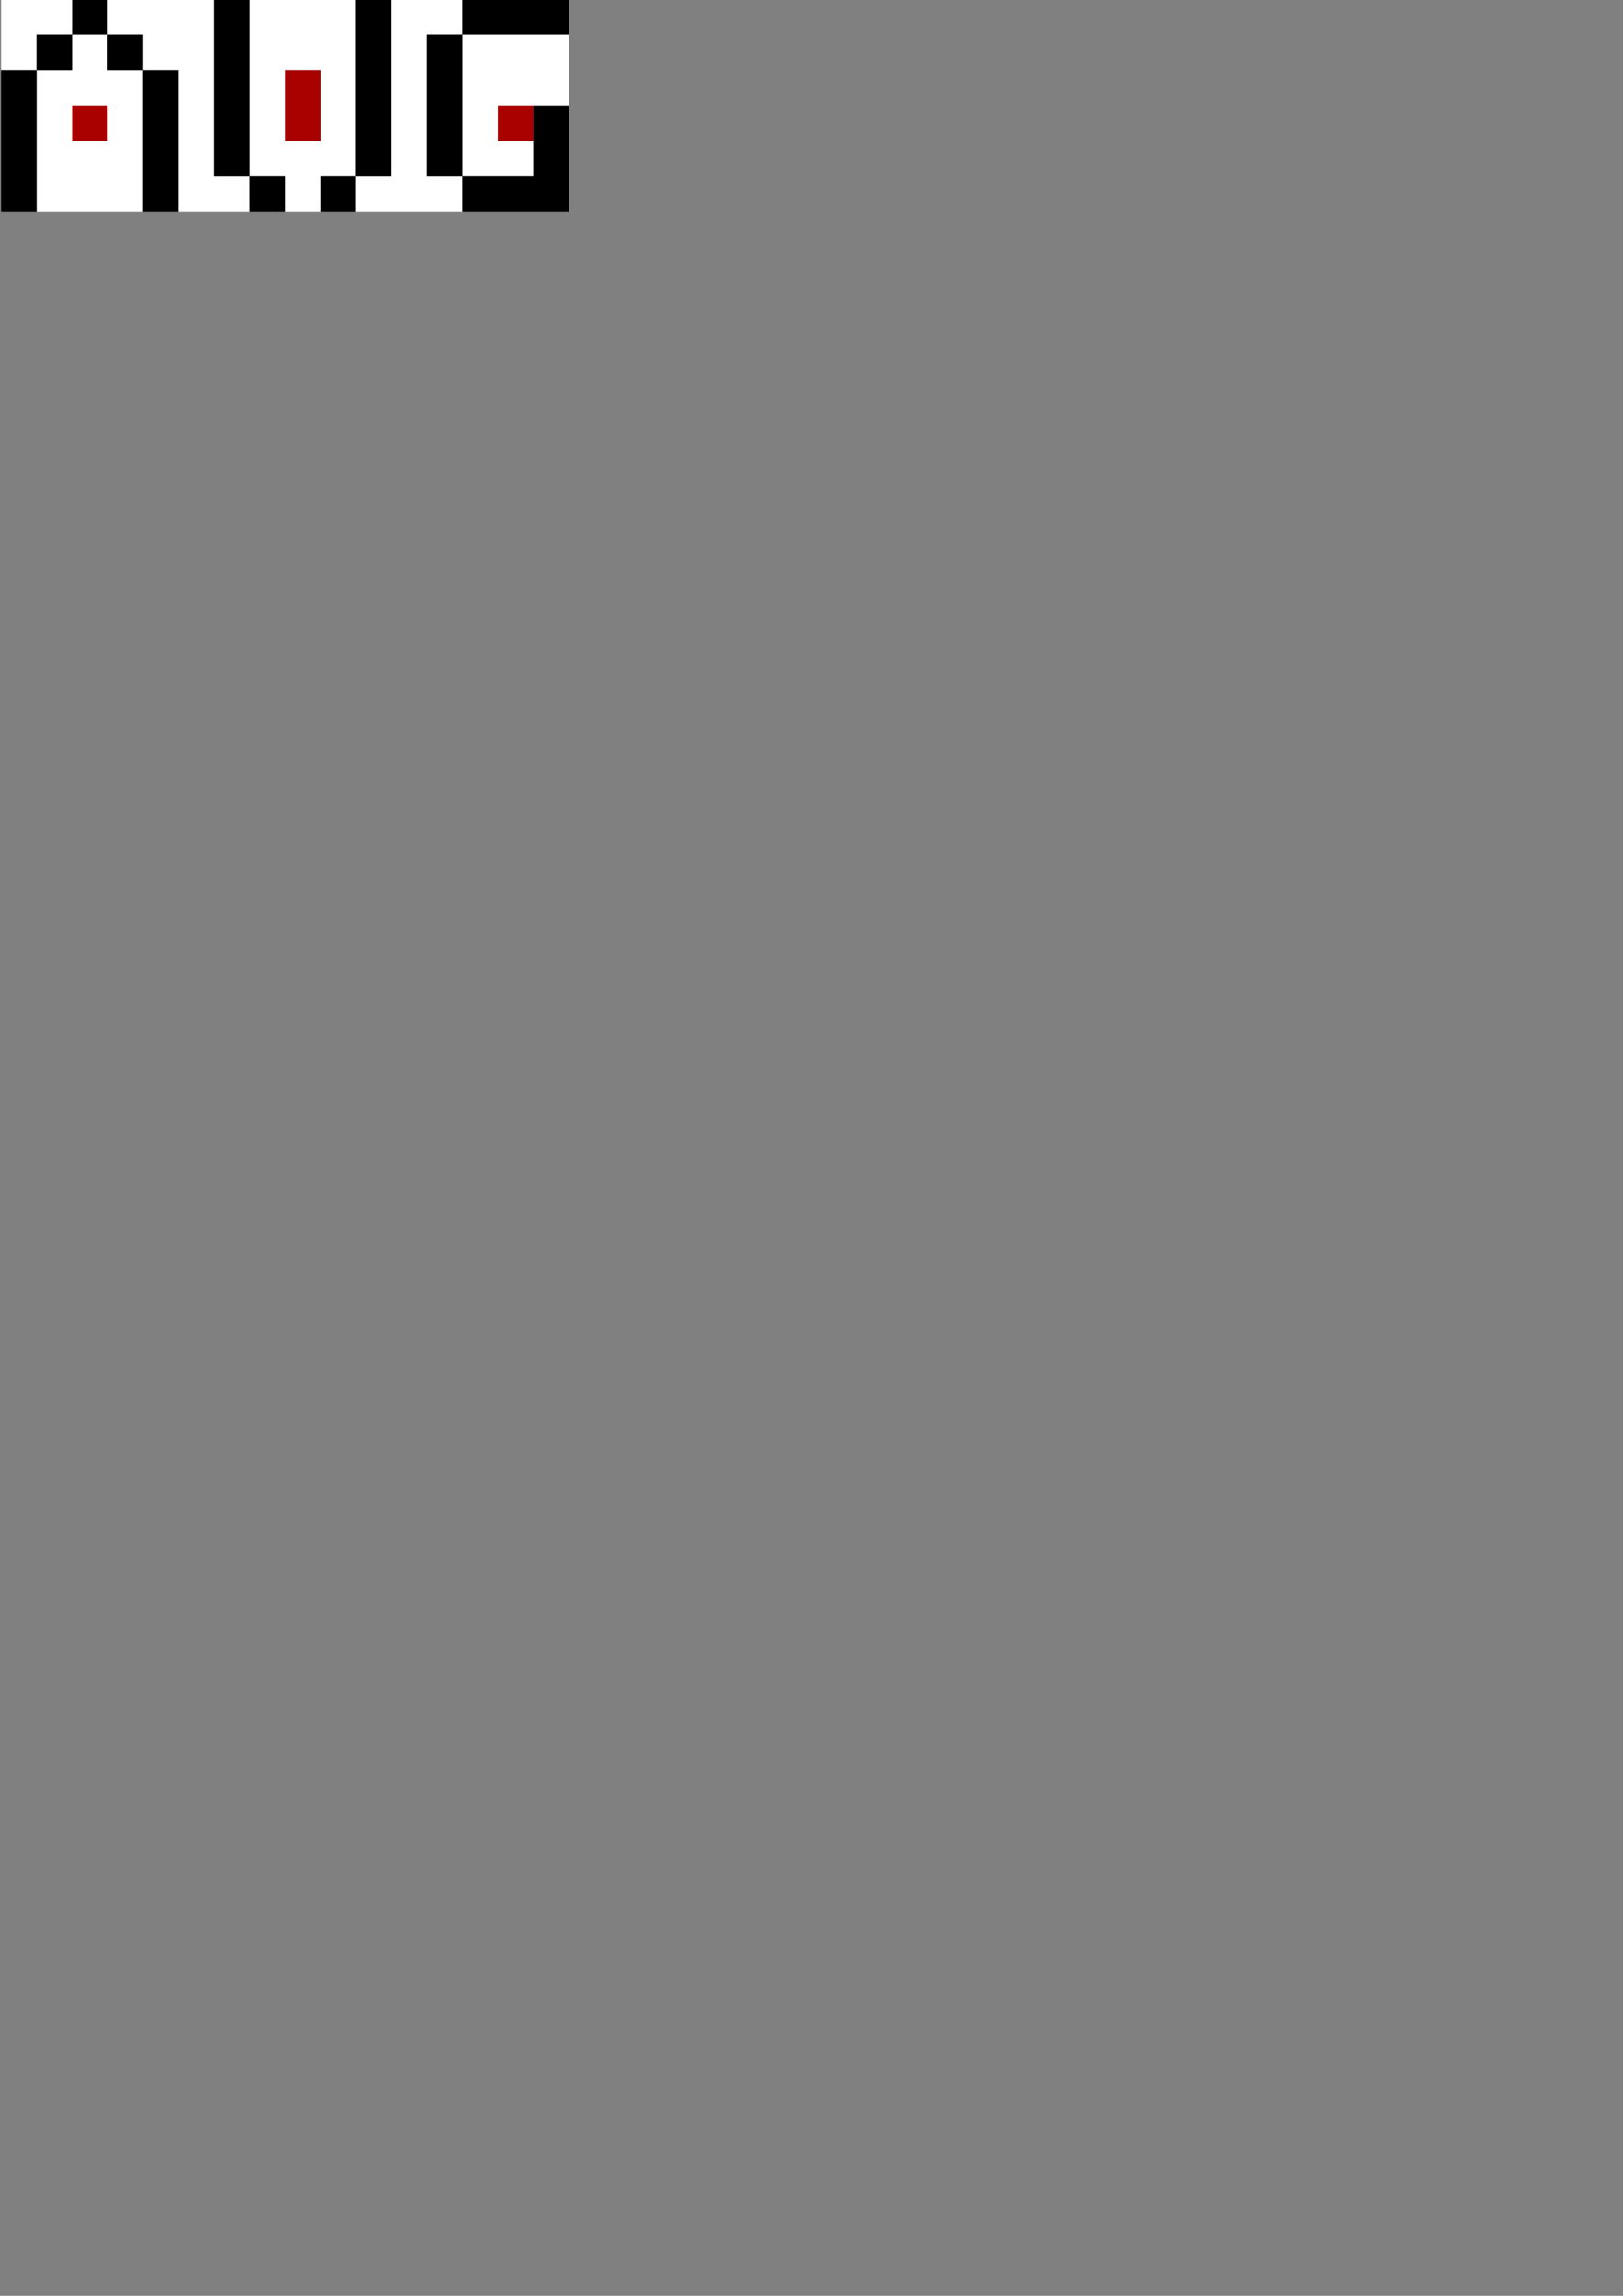 <?xml version="1.0" encoding="UTF-8" standalone="no"?>
<!-- Created with Inkscape (http://www.inkscape.org/) -->

<svg
   xmlns:dc="http://purl.org/dc/elements/1.1/"
   xmlns:cc="http://creativecommons.org/ns#"
   xmlns:rdf="http://www.w3.org/1999/02/22-rdf-syntax-ns#"
   xmlns:svg="http://www.w3.org/2000/svg"
   xmlns="http://www.w3.org/2000/svg"
   xmlns:sodipodi="http://sodipodi.sourceforge.net/DTD/sodipodi-0.dtd"
   xmlns:inkscape="http://www.inkscape.org/namespaces/inkscape"
   width="744.094"
   height="1052.362"
   id="svg3016"
   version="1.1"
   inkscape:version="0.48.2 r9819"
   sodipodi:docname="logo.svg">
  <rect width="100%" height="100%" fill="#808080" stroke="none"/>
  <defs
     id="defs3018" />
  <sodipodi:namedview
     id="base"
     pagecolor="#ffffff"
     bordercolor="#666666"
     borderopacity="1.0"
     inkscape:pageopacity="0.0"
     inkscape:pageshadow="2"
     inkscape:zoom="0.98994949"
     inkscape:cx="66.255642"
     inkscape:cy="850.83499"
     inkscape:document-units="px"
     inkscape:current-layer="layer1"
     showgrid="false"
     inkscape:window-width="1022"
     inkscape:window-height="756"
     inkscape:window-x="23"
     inkscape:window-y="661"
     inkscape:window-maximized="0" />
  <g
     inkscape:label="Layer 1"
     inkscape:groupmode="layer"
     id="layer1">
    <g
       id="g3179"
       transform="matrix(0.543,0,0,0.543,-71.688,-201.76)">
      <path
         style="fill:#ffffff"
         d="m 162.922,490.565 0,-59.921 -14.98,0 -14.98,0 0,-29.961 0,-29.961 29.961,0 29.961,0 0,14.98 0,14.98 14.98,0 14.98,0 0,-14.98 0,-14.98 44.941,0 44.941,0 0,74.902 0,74.902 14.98,0 14.98,0 0,-74.902 0,-74.902 44.941,0 44.941,0 0,74.902 0,74.902 14.98,0 14.98,0 0,-74.902 0,-74.902 29.961,0 29.961,0 0,14.98 0,14.98 44.941,0 44.941,0 0,29.961 0,29.961 -29.961,0 -29.961,0 0,14.98 0,14.98 14.98,0 14.98,0 0,14.98 0,14.98 -29.961,0 -29.961,0 0,14.98 0,14.98 -44.941,0 -44.941,0 0,-14.98 0,-14.98 -14.98,0 -14.98,0 0,14.98 0,14.98 -14.98,0 -14.98,0 0,-14.98 0,-14.98 -14.98,0 -14.98,0 0,14.98 0,14.98 -29.961,0 -29.961,0 0,-59.921 0,-59.921 -14.98,0 -14.98,0 0,59.921 0,59.921 -44.941,0 -44.941,0 0,-59.921 z m 359.528,-29.961 0,-59.921 -14.98,0 -14.98,0 0,59.921 0,59.921 14.98,0 14.98,0 0,-59.921 z m -299.607,14.98 0,-14.98 -14.98,0 -14.98,0 0,14.98 0,14.98 14.98,0 14.98,0 0,-14.98 z m 179.764,-14.98 0,-29.961 -14.98,0 -14.98,0 0,29.961 0,29.961 14.98,0 14.98,0 0,-29.961 z m -209.725,-44.941 0,-14.98 -14.98,0 -14.98,0 0,14.98 0,14.98 14.98,0 14.98,0 0,-14.98 z m 59.921,0 0,-14.98 -14.98,0 -14.98,0 0,14.98 0,14.98 14.98,0 14.98,0 0,-14.98 z"
         id="path3185"
         inkscape:connector-curvature="0" />
      <path
         style="fill:#a90000"
         d="m 192.883,460.604 c 9.987,0 19.974,0 29.961,0 0,9.987 0,19.974 0,29.961 -9.987,0 -19.974,0 -29.961,0 0,-9.987 0,-19.974 0,-29.961 z m 179.764,-29.961 c 9.987,0 19.974,0 29.961,0 0,19.974 0,39.948 0,59.921 -9.987,0 -19.974,0 -29.961,0 0,-19.974 0,-39.948 0,-59.921 z m 179.764,29.961 c 9.987,0 19.974,0 29.961,0 0,9.987 0,19.974 0,29.961 -9.987,0 -19.974,0 -29.961,0 0,-9.987 0,-19.974 0,-29.961 z"
         id="path3183"
         inkscape:connector-curvature="0"
         sodipodi:nodetypes="ccccccccccccccc" />
      <path
         style="fill:#000000"
         d="m 132.962,430.644 c 9.987,0 19.974,0 29.961,0 0,-9.987 0,-19.974 0,-29.961 9.987,0 19.974,0 29.961,0 0,-9.987 0,-19.974 0,-29.961 9.987,0 19.974,0 29.961,0 0,9.987 0,19.974 0,29.961 9.987,0 19.974,0 29.961,0 0,9.987 0,19.974 0,29.961 9.987,0 19.974,0 29.961,0 0,39.948 0,79.895 0,119.843 -9.987,0 -19.974,0 -29.961,0 0,-39.948 0,-79.895 0,-119.843 -9.987,0 -19.974,0 -29.961,0 0,-9.987 0,-19.974 0,-29.961 -9.987,0 -19.974,0 -29.961,0 0,9.987 0,19.974 0,29.961 -9.987,0 -19.974,0 -29.961,0 0,39.948 0,79.895 0,119.843 -9.987,0 -19.974,0 -29.961,0 0,-39.948 0,-79.895 0,-119.843 z m 209.725,89.882 c -9.987,0 -19.974,0 -29.961,0 0,-49.934 0,-99.869 0,-149.803 9.987,0 19.974,0 29.961,0 0,49.934 0,99.869 0,149.803 9.987,0 19.974,0 29.961,0 0,9.987 0,19.974 0,29.961 -9.987,0 -19.974,0 -29.961,0 0,-9.987 0,-19.974 0,-29.961 z m 59.921,0 c 9.987,0 19.974,0 29.961,0 0,-49.934 0,-99.869 0,-149.803 9.987,0 19.974,0 29.961,0 0,49.934 0,99.869 0,149.803 -9.987,0 -19.974,0 -29.961,0 0,9.987 0,19.974 0,29.961 -9.987,0 -19.974,0 -29.961,0 0,-9.987 0,-19.974 0,-29.961 z m 119.843,0 c -9.987,0 -19.974,0 -29.961,0 0,-39.948 0,-79.895 0,-119.843 9.987,0 19.974,0 29.961,0 0,-9.987 0,-19.974 0,-29.961 29.961,0 59.921,0 89.882,0 0,9.987 0,19.974 0,29.961 -29.961,0 -59.921,0 -89.882,0 0,39.948 0,79.895 0,119.843 19.974,0 39.948,0 59.921,0 0,-19.974 0,-39.948 0,-59.921 9.987,0 19.974,0 29.961,0 0,29.961 0,59.921 0,89.882 -29.961,0 -59.921,0 -89.882,0 0,-9.987 0,-19.974 0,-29.961 z"
         id="path3181"
         inkscape:connector-curvature="0"
         sodipodi:nodetypes="cccccccccccccccccccccccccccccccccccccccccccccccccccccc" />
    </g>
  </g>
</svg>
